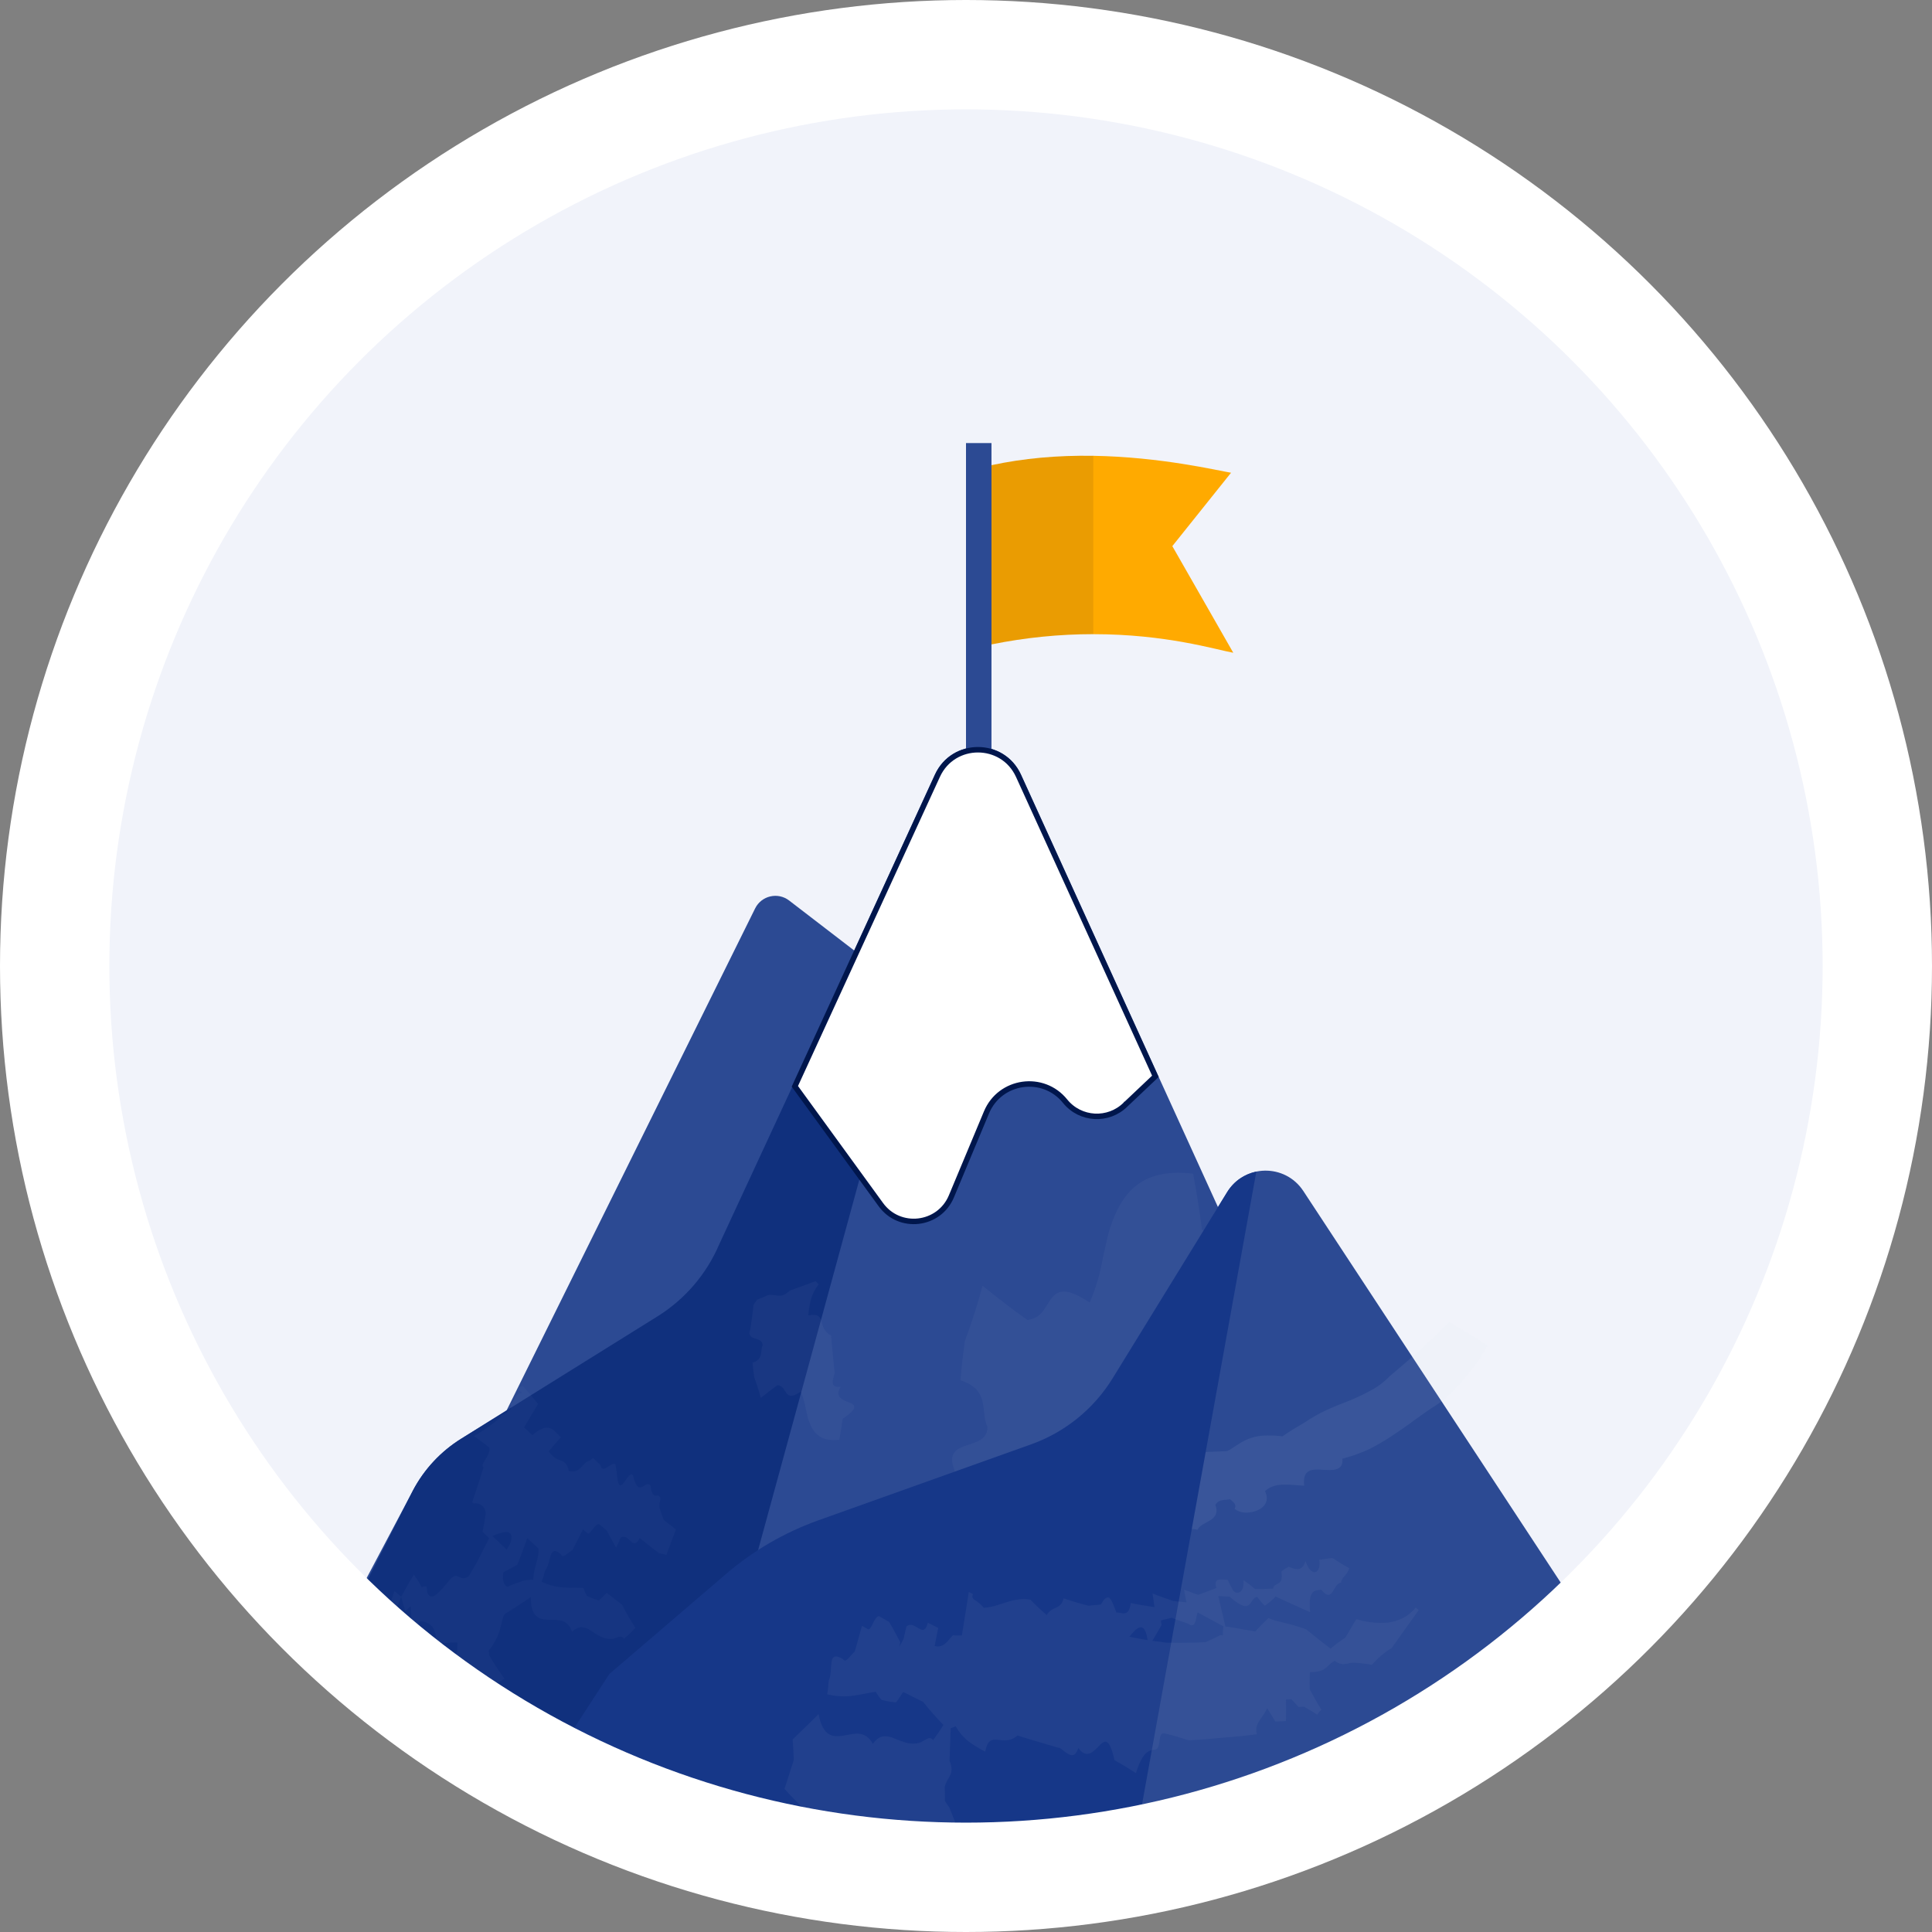 <svg width="106" height="106" viewBox="0 0 106 106" fill="none" xmlns="http://www.w3.org/2000/svg">
<rect x="0" y="0" width="106" height="106" fill="#808080" stroke="none"/>
<circle cx="52.606" cy="53.001" r="49.059" fill="#F1F3FA"/>
<g clip-path="url(#clip0_1256_12326)">
<path d="M54.402 25.521L53.703 30.596L54.402 35.355C56.258 34.98 58.125 34.793 59.992 34.793L60.691 29.897L59.992 25.008C58.002 24.976 56.147 25.147 54.402 25.521Z" fill="#EA9C02"/>
<path d="M67.664 35.814L64.32 29.964L67.542 25.937C66.818 25.82 63.694 25.068 59.984 25.008V34.794C63.969 34.793 66.681 35.636 67.664 35.814Z" fill="#FFAA00"/>
<path d="M53.699 41.467L53 41.198V24.308H54.398V41.198L53.699 41.467Z" fill="#2C4A93"/>
<path d="M56.017 42.504C55.096 40.482 52.224 40.477 51.297 42.498L39.46 68.282C38.761 69.912 37.58 71.289 36.075 72.226L25.3 78.939C24.186 79.633 23.276 80.61 22.662 81.77L17.328 91.844H70.594V74.502L56.017 42.504Z" fill="#2C4A93"/>
<path d="M71.498 65.331C70.496 63.828 68.273 63.868 67.327 65.407L61.041 75.622C60.007 77.302 58.431 78.579 56.573 79.243L44.904 83.41C43.051 84.072 41.334 85.068 39.84 86.349L33.43 91.844L63.358 103.29L88.925 91.844L71.498 65.331Z" fill="#2C4A93"/>
<path d="M26.461 80.076L41.431 49.84C41.777 49.141 42.676 48.931 43.296 49.407L48.449 53.366L36.99 78.296L26.461 80.076Z" fill="#2C4A93"/>
<path opacity="0.6" d="M55.486 86.039C55.85 85.954 56.21 85.859 56.115 85.21C56.27 84.88 56.488 84.719 56.747 84.661C57.043 84.615 57.346 84.635 57.633 84.721C57.795 84.761 57.962 84.81 58.132 84.862C58.303 84.911 58.476 84.96 58.648 85.004C58.992 85.089 59.332 85.16 59.636 85.131C60.056 84.046 60.718 84.108 61.535 84.343C61.943 84.468 62.389 84.628 62.846 84.726C63.293 84.843 63.764 84.829 64.204 84.686C64.457 84.193 65.029 83.763 65.701 83.929C65.929 83.436 67.008 83.492 66.682 82.568C66.876 82.229 67.202 82.323 67.489 82.254C67.646 82.41 67.869 82.507 67.74 82.79C67.902 82.913 68.099 82.983 68.303 82.989C68.532 82.999 68.761 82.96 68.972 82.873C69.387 82.698 69.66 82.334 69.405 81.809C69.716 81.524 70.092 81.453 70.474 81.454C70.853 81.446 71.239 81.507 71.554 81.51C71.45 80.607 71.976 80.602 72.543 80.637C72.827 80.658 73.117 80.676 73.331 80.606C73.545 80.535 73.682 80.377 73.654 80.03C74.167 79.898 74.667 79.72 75.147 79.496C75.577 79.277 75.993 79.032 76.393 78.764C76.591 78.633 76.785 78.499 76.981 78.364L77.275 78.159L77.569 77.942C77.966 77.652 78.38 77.356 78.845 77.062C78.994 76.962 79.139 76.855 79.278 76.741C79.418 76.628 79.549 76.501 79.678 76.375C79.936 76.119 80.178 75.846 80.412 75.563C80.645 75.281 80.869 74.989 81.091 74.695C81.307 74.394 81.397 74.14 81.618 73.843C80.892 73.334 80.248 72.992 79.526 72.528C79.008 73.052 78.46 73.56 77.925 74.061C77.38 74.542 76.822 75.019 76.244 75.509C75.951 75.815 75.611 76.073 75.238 76.274C74.853 76.485 74.456 76.675 74.049 76.841C73.632 77.004 73.207 77.166 72.791 77.359C72.366 77.556 71.957 77.787 71.57 78.05C71.17 78.285 70.767 78.52 70.362 78.806C69.987 78.755 69.609 78.744 69.232 78.771C68.96 78.795 68.693 78.862 68.442 78.968C67.997 79.154 67.684 79.437 67.336 79.614L66.867 79.637L65.885 79.673C65.768 79.856 65.628 80.065 65.468 80.273C65.304 80.483 65.124 80.68 64.93 80.863C64.538 81.229 64.082 81.509 63.625 81.521C63.186 81.237 62.707 80.916 62.244 80.604C61.834 80.571 61.475 80.527 61.019 80.476L59.766 80.692C59.34 80.752 58.91 80.814 58.485 80.853C58.06 80.886 57.639 80.917 57.235 80.909C56.849 80.907 56.465 80.876 56.084 80.815C55.514 81.161 55.479 80.92 55.408 80.653C55.386 80.513 55.309 80.386 55.195 80.301C55.066 80.218 54.854 80.196 54.48 80.298C54.06 80.446 53.637 80.569 53.211 80.689C52.783 80.812 52.357 80.904 51.932 80.987C52.127 81.64 52.15 82.304 52.129 82.941C52.107 83.578 52.042 84.182 52.079 84.726C52.117 85.27 52.261 85.75 52.669 86.128C53.08 86.49 53.758 86.767 54.855 86.812C54.76 86.184 55.124 86.121 55.486 86.039Z" fill="#D8DEEB" fill-opacity="0.13"/>
<path d="M47.252 64.344C46.365 64.403 43.921 58.64 43.487 59.587L39.456 68.281C38.758 69.911 37.576 71.288 36.071 72.225L25.297 78.938C24.182 79.632 23.272 80.609 22.658 81.769L17.969 91.001L29.861 98.929L39.736 91.844L47.252 64.344Z" fill="#10307D"/>
<path d="M55.881 42.566L55.881 42.566L63.391 59.052L61.763 60.593L61.762 60.593L61.76 60.596C60.819 61.536 59.272 61.453 58.438 60.418L58.438 60.418C57.232 58.922 54.865 59.259 54.124 61.032C54.124 61.032 54.124 61.032 54.124 61.032L52.199 65.639L52.199 65.639C51.526 67.251 49.348 67.503 48.325 66.088L48.325 66.088L43.61 59.601L51.433 42.56L51.433 42.56C52.307 40.657 55.013 40.661 55.881 42.566Z" fill="white" stroke="#00164C" stroke-width="0.3"/>
<path opacity="0.6" d="M66.895 69.884C65.968 70.25 64.71 70.674 65.658 72.181C63.887 72.004 64.581 73.35 64.789 74.257L64.722 74.732L64.672 75.214C64.641 75.535 64.609 75.857 64.576 76.181C64.515 76.823 64.453 77.475 64.388 78.144C64.343 78.676 64.284 79.2 64.253 79.734C63.172 80.26 63.02 81.157 62.824 81.835C62.62 82.513 62.327 82.971 60.887 82.679C60.954 83.441 61.075 84.197 61.248 84.941C61.475 85.778 61.871 86.558 62.413 87.234C62.308 87.41 62.078 87.557 61.976 87.731L58.177 86.339C56.839 85.038 56.276 85.874 54.942 85.678C54.433 85.429 53.91 85.207 53.377 85.014C53.173 84.754 52.988 84.479 52.823 84.192C52.778 83.613 52.706 83.025 52.619 82.43C52.533 81.828 52.447 81.227 52.362 80.629C52.007 79.739 52.469 79.494 53.017 79.308C53.565 79.121 54.188 78.985 54.176 78.285C53.777 77.448 54.345 76.26 52.697 75.729C52.733 75.359 52.766 75.007 52.799 74.655C52.844 74.303 52.889 73.951 52.937 73.581C53.311 72.585 53.635 71.571 53.907 70.543C54.722 71.199 55.539 71.848 56.37 72.418C57.172 72.337 57.358 71.663 57.694 71.229C58.038 70.798 58.498 70.604 59.781 71.468C60.11 70.716 60.348 69.928 60.49 69.121C60.58 68.703 60.667 68.281 60.768 67.867L60.847 67.559L60.943 67.263C61.01 67.067 61.082 66.875 61.161 66.689C61.8 65.208 62.899 64.088 65.462 64.395C65.661 65.473 65.817 66.442 65.946 67.456C68.333 69.119 67.809 69.503 66.895 69.884Z" fill="#A8B5D3" fill-opacity="0.1"/>
<path d="M122.008 83.002C116.508 102.335 105.508 140.702 105.508 141.502L96.508 129.002L117.008 85.002C117.008 85.002 118.904 83.282 120.008 83.002C120.954 82.761 122.008 83.002 122.008 83.002Z" fill="#F1F3FA"/>
<path d="M68.929 64.281C68.299 64.413 67.71 64.789 67.329 65.407L61.044 75.622C60.01 77.302 58.434 78.579 56.576 79.243L44.907 83.41C43.054 84.072 41.337 85.068 39.843 86.349L33.433 91.844L29.469 97.939L47.307 103.885H61.775L68.929 64.281Z" fill="#163788"/>
<path opacity="0.6" d="M71.871 91.738C72.355 91.747 72.581 91.641 72.742 91.51C72.903 91.38 73.003 91.228 73.237 91.12C73.368 91.233 73.532 91.299 73.705 91.307L73.933 91.277C74.057 91.234 74.189 91.216 74.32 91.226C74.64 91.245 74.959 91.283 75.274 91.342C75.583 90.977 75.949 90.664 76.358 90.416L77.841 88.333C77.785 88.289 77.729 88.245 77.671 88.201C77.292 88.685 76.751 88.938 76.172 89.021C75.58 89.075 74.983 89.011 74.416 88.835C74.305 89.001 74.209 89.186 74.107 89.356C74.007 89.527 73.908 89.699 73.803 89.859C73.523 90.038 73.256 90.237 73.004 90.454C72.777 90.281 72.556 90.113 72.332 89.934C72.109 89.756 71.888 89.577 71.669 89.396C71.25 89.243 70.822 89.117 70.386 89.017C70.229 88.98 70.092 88.95 69.964 88.915C69.837 88.878 69.714 88.831 69.595 88.772C69.338 89.015 69.105 89.262 68.869 89.509L68.461 89.44C68.325 89.417 68.191 89.398 68.054 89.369C67.78 89.317 67.507 89.27 67.232 89.235C67.205 89.232 67.151 89.23 67.124 89.23C67.096 89.39 67.088 89.553 67.099 89.716C67.045 89.713 66.991 89.71 66.964 89.711C66.831 89.778 66.691 89.846 66.551 89.914C66.412 89.982 66.268 90.037 66.133 90.1C65.414 90.135 64.702 90.141 63.992 90.127L63.223 90.022C63.398 89.751 63.563 89.431 63.729 89.161L63.694 88.912C63.886 88.842 64.087 88.823 64.28 88.755C64.58 88.889 64.874 88.964 65.207 89.093C65.632 89.426 65.617 88.646 65.707 88.463C65.816 88.523 65.929 88.585 66.043 88.648C66.159 88.713 66.275 88.772 66.395 88.837C66.639 88.968 66.885 89.101 67.124 89.23C67.151 89.23 67.205 89.233 67.232 89.235L66.841 87.567L67.466 87.602C68.105 88.176 68.372 88.18 68.529 88.049C68.688 87.916 68.74 87.638 68.983 87.615C69.104 87.789 69.241 87.951 69.394 88.097L69.547 87.988C69.598 87.949 69.65 87.908 69.7 87.866C69.804 87.782 69.901 87.69 69.989 87.59C70.308 87.746 70.621 87.889 70.935 88.03C71.093 88.101 71.251 88.171 71.407 88.242C71.487 88.278 71.566 88.313 71.645 88.349L71.883 88.453C71.808 87.77 71.899 87.48 72.042 87.35C72.184 87.22 72.376 87.25 72.489 87.214C72.803 87.621 72.968 87.531 73.108 87.34C73.246 87.146 73.352 86.843 73.577 86.836C73.592 86.538 73.953 86.388 74.022 86.036C73.725 85.882 73.411 85.682 73.103 85.48L72.379 85.575C72.45 85.938 72.341 86.196 72.177 86.249C72.012 86.3 71.793 86.138 71.625 85.644C71.448 86.288 71.016 86.084 70.71 85.961C70.564 86.031 70.427 86.119 70.302 86.222C70.442 87.084 69.907 86.77 69.85 87.158C69.509 87.173 69.199 87.191 68.856 87.182C68.641 86.987 68.418 86.841 68.22 86.691C68.302 87.514 67.724 87.512 67.611 87.169C67.515 87.012 67.43 86.848 67.359 86.678C67.146 86.669 66.963 86.643 66.845 86.677C66.705 86.716 66.652 86.833 66.736 87.127C66.411 87.251 66.089 87.377 65.74 87.502C65.498 87.427 65.224 87.302 64.962 87.223L65.093 87.914C64.864 87.89 64.61 87.863 64.381 87.839C64.282 87.804 64.186 87.772 64.091 87.741C63.995 87.708 63.901 87.674 63.806 87.641C63.617 87.575 63.43 87.508 63.237 87.428L63.341 88.174C62.91 88.105 62.462 88.047 62.039 87.949C61.93 88.808 61.495 88.426 61.257 88.476C61.138 88.204 61.041 87.874 60.916 87.723C60.895 87.687 60.862 87.66 60.822 87.649C60.782 87.637 60.739 87.642 60.702 87.662C60.619 87.701 60.523 87.813 60.403 88.029C60.188 88.073 59.947 88.058 59.733 88.102C59.491 88.036 59.258 87.979 59.028 87.91C58.8 87.837 58.575 87.765 58.349 87.693C58.334 87.807 58.287 87.915 58.215 88.005C58.143 88.095 58.048 88.164 57.939 88.204C57.762 88.285 57.57 88.359 57.429 88.611C57.117 88.347 56.819 88.064 56.538 87.766C56.315 87.727 56.086 87.724 55.861 87.757C55.657 87.783 55.456 87.828 55.261 87.894C55.067 87.959 54.869 88.022 54.66 88.084C54.555 88.114 54.447 88.142 54.335 88.165C54.218 88.188 54.099 88.204 53.98 88.213C53.837 88.042 53.666 87.896 53.475 87.781C53.361 87.699 53.316 87.638 53.38 87.455C53.289 87.411 53.221 87.377 53.153 87.344L53.044 88.043L52.812 89.486L52.771 89.734C52.619 89.72 52.435 89.736 52.283 89.717C52.03 89.971 51.783 90.451 51.278 90.309L51.474 89.319C51.284 89.224 51.096 89.13 50.908 89.03C50.782 89.512 50.606 89.462 50.406 89.343C50.204 89.226 49.978 89.034 49.733 89.233L49.572 89.92C49.514 90.055 49.431 90.176 49.336 90.346L49.394 90.1C49.191 89.717 48.99 89.326 48.781 88.986C48.594 88.882 48.407 88.777 48.221 88.667C47.937 88.727 47.823 89.45 47.622 89.391C47.528 89.336 47.41 89.268 47.293 89.2L46.899 90.609C46.598 90.883 46.398 91.281 46.247 91.023C45.331 90.48 45.752 91.639 45.467 92.211C45.453 92.461 45.426 92.711 45.387 92.958C45.871 93.08 46.376 93.104 46.87 93.028C47.317 92.964 47.71 92.863 48.05 92.82C48.138 92.979 48.244 93.128 48.364 93.265C48.625 93.334 48.891 93.38 49.16 93.401C49.285 93.245 49.419 93.038 49.552 92.831C49.931 93.023 50.288 93.2 50.647 93.373C50.996 93.815 51.368 94.238 51.762 94.64C51.587 94.925 51.397 95.201 51.193 95.467C50.982 95.208 50.778 95.492 50.455 95.618C50.204 95.684 49.939 95.68 49.69 95.606C49.466 95.538 49.247 95.458 49.032 95.365C48.85 95.28 48.648 95.246 48.447 95.267C48.26 95.298 48.077 95.414 47.889 95.677C47.676 95.291 47.421 95.155 47.145 95.124C46.87 95.093 46.572 95.177 46.283 95.223C45.995 95.269 45.711 95.29 45.47 95.139C45.23 94.988 45.031 94.669 44.91 94.046C44.443 94.512 43.969 94.976 43.488 95.438C43.522 95.8 43.532 96.148 43.553 96.559L43.042 98.148C43.454 98.607 43.858 99.009 44.299 99.42C44.76 99.562 45.215 99.742 45.682 99.878C46.138 100.391 46.603 100.904 47.114 101.424L47.245 100.937C47.312 100.805 47.409 100.686 47.489 100.503C47.631 100.572 47.775 100.641 47.918 100.708C48.092 100.99 48.283 101.261 48.49 101.52C48.639 101.317 48.788 101.108 48.922 100.953C49.145 101.107 49.358 101.308 49.582 101.462C49.942 102.045 50.099 100.922 50.334 101.023C50.808 100.94 51.285 100.884 51.765 100.853C52.159 101.002 52.525 101.142 52.926 101.287L52.085 99.164C51.995 99.048 51.913 98.926 51.84 98.799C51.85 98.548 51.846 98.296 51.829 98.046C51.971 97.466 52.409 97.374 52.098 96.607L52.161 94.816C52.25 94.803 52.349 94.733 52.439 94.719C52.625 95.054 52.88 95.348 53.186 95.58C53.462 95.776 53.752 95.951 54.054 96.106C54.174 95.466 54.411 95.423 54.724 95.452C55.035 95.485 55.428 95.572 55.825 95.217C56.049 95.293 56.274 95.357 56.5 95.427C56.785 95.512 57.063 95.596 57.338 95.677C57.476 95.718 57.614 95.759 57.751 95.799L57.957 95.86L58.163 95.911C58.501 96.147 58.937 96.657 59.16 95.901C59.62 96.542 60.005 96.096 60.31 95.777C60.619 95.465 60.864 95.314 61.148 96.572C61.543 96.794 61.915 97.02 62.324 97.282C62.719 96.031 63.062 96.032 63.422 95.983C63.739 95.827 63.487 95.001 63.909 95.108C64.328 95.201 64.787 95.344 65.224 95.483C65.535 95.46 65.849 95.449 66.158 95.422C66.466 95.396 66.776 95.367 67.085 95.339C67.396 95.313 67.708 95.287 68.02 95.261C68.332 95.23 68.643 95.187 68.958 95.15C68.804 94.558 69.222 94.358 69.526 93.721L69.974 94.454C70.157 94.449 70.37 94.437 70.553 94.429C70.565 93.982 70.567 93.636 70.554 93.24C70.644 93.237 70.734 93.233 70.855 93.229C70.986 93.371 71.115 93.512 71.246 93.654C71.338 93.649 71.429 93.644 71.551 93.638C71.775 93.775 72.031 93.91 72.272 94.084C72.325 93.975 72.405 93.881 72.505 93.812C72.267 93.438 72.061 93.057 71.855 92.677C71.858 92.381 71.844 92.037 71.871 91.738ZM62.961 89.985C62.918 89.979 62.876 89.973 62.834 89.967C62.792 89.959 62.75 89.951 62.708 89.943C62.625 89.927 62.543 89.912 62.461 89.896C62.297 89.865 62.134 89.834 61.965 89.802C62.149 89.566 62.359 89.325 62.542 89.287C62.725 89.252 62.881 89.404 62.961 89.985Z" fill="#92A2C7" fill-opacity="0.15"/>
<path opacity="0.6" d="M46.585 76.945C46.239 76.809 45.77 76.65 46.124 76.089C45.463 76.154 45.722 75.653 45.799 75.314L45.775 75.137L45.756 74.958C45.744 74.838 45.732 74.718 45.72 74.597C45.697 74.358 45.674 74.115 45.65 73.865C45.633 73.667 45.611 73.471 45.599 73.272C45.197 73.076 45.14 72.742 45.067 72.489C44.991 72.236 44.882 72.065 44.345 72.174C44.37 71.89 44.415 71.608 44.479 71.331C44.564 71.019 44.712 70.727 44.914 70.475C44.874 70.41 44.789 70.355 44.751 70.29L43.334 70.809C42.835 71.294 42.625 70.983 42.128 71.056C41.938 71.148 41.743 71.231 41.544 71.303C41.468 71.4 41.399 71.503 41.338 71.61C41.321 71.826 41.294 72.045 41.262 72.267C41.23 72.491 41.197 72.715 41.166 72.939C41.033 73.27 41.206 73.362 41.41 73.431C41.614 73.501 41.846 73.552 41.842 73.812C41.693 74.125 41.905 74.568 41.291 74.766C41.304 74.903 41.316 75.035 41.329 75.166C41.346 75.297 41.362 75.428 41.38 75.566C41.52 75.938 41.64 76.316 41.742 76.699C42.046 76.455 42.35 76.213 42.66 76C42.959 76.03 43.029 76.282 43.154 76.444C43.282 76.604 43.454 76.677 43.932 76.354C44.055 76.635 44.143 76.928 44.197 77.23C44.23 77.385 44.263 77.543 44.3 77.697L44.33 77.812L44.365 77.922C44.39 77.996 44.417 78.067 44.447 78.136C44.685 78.689 45.095 79.106 46.05 78.992C46.125 78.59 46.183 78.228 46.231 77.85C47.121 77.23 46.926 77.087 46.585 76.945Z" fill="#A8B5D3" fill-opacity="0.1"/>
<path opacity="0.6" d="M21.049 93.649C21.113 93.674 21.173 93.705 21.231 93.74C21.31 93.627 21.402 93.523 21.505 93.43L21.798 92.892C21.97 92.618 21.945 92.513 21.895 92.421C21.865 92.374 21.841 92.325 21.825 92.272C21.811 92.19 21.821 92.106 21.853 92.029C21.966 91.661 22.09 91.307 22.212 90.954L22.383 90.833C22.43 90.871 22.484 90.91 22.538 90.945C22.592 90.981 22.646 91.016 22.7 91.05C22.813 91.121 22.927 91.194 23.044 91.282C23.194 91.371 23.305 91.528 23.477 91.579C23.576 91.605 23.681 91.593 23.771 91.544C23.933 91.458 24.077 91.342 24.194 91.202C24.144 91.037 24.096 90.862 24.06 90.688C24.024 90.514 23.993 90.337 23.967 90.164C23.784 90.284 23.625 90.424 23.484 90.525C23.348 90.45 23.232 90.39 23.11 90.32C22.994 90.255 22.882 90.181 22.776 90.101C22.78 89.803 22.776 89.556 22.789 89.271C22.886 89.131 22.978 89.047 23.055 88.946C23.465 88.98 23.686 89.154 23.796 89.378C23.851 89.496 23.889 89.622 23.909 89.751C23.933 89.885 23.944 90.023 23.967 90.164C24.332 90.162 24.723 90.111 25.104 90.114C25.091 90.286 25.088 90.459 25.096 90.631L24.272 91.273C24.465 91.671 24.679 92.058 24.912 92.434C24.932 92.452 24.971 92.488 24.991 92.506C25.386 92.398 25.803 92.303 26.196 92.19C26.328 92.231 26.451 92.276 26.572 92.312C26.828 92.299 27.046 92.544 27.681 92.105C27.375 91.679 27.1 91.267 26.828 90.805C26.834 90.724 26.83 90.643 26.817 90.564C27.576 89.575 27.434 89.048 27.674 88.572C28.162 88.261 28.645 87.948 29.124 87.631C29.12 88.182 29.235 88.488 29.414 88.658C29.593 88.829 29.838 88.859 30.092 88.869C30.346 88.878 30.614 88.859 30.844 88.933C31.073 89.006 31.267 89.166 31.382 89.531C31.587 89.339 31.763 89.272 31.928 89.278C32.103 89.295 32.269 89.358 32.41 89.462C32.577 89.578 32.75 89.684 32.93 89.78C33.129 89.886 33.354 89.935 33.579 89.921C33.876 89.87 34.099 89.663 34.234 89.919C34.453 89.728 34.663 89.526 34.861 89.313C34.594 88.903 34.349 88.478 34.128 88.042C33.851 87.832 33.578 87.62 33.288 87.392C33.139 87.546 32.989 87.698 32.856 87.811C32.63 87.746 32.411 87.662 32.201 87.558C32.122 87.42 32.058 87.275 32.01 87.125C31.713 87.103 31.361 87.122 30.969 87.099C30.535 87.079 30.109 86.972 29.717 86.785C29.793 86.581 29.859 86.373 29.913 86.162C30.255 85.724 30.095 84.664 30.782 85.284C30.867 85.53 31.105 85.225 31.409 85.043L31.986 83.91C32.075 83.988 32.163 84.067 32.234 84.129C32.395 84.214 32.616 83.617 32.869 83.615C33.008 83.741 33.149 83.863 33.291 83.983C33.464 84.3 33.624 84.603 33.805 84.914L34.06 84.357C34.303 84.23 34.462 84.432 34.614 84.566C34.765 84.702 34.906 84.775 35.096 84.386C35.239 84.503 35.383 84.615 35.528 84.729C35.728 84.888 35.946 85.054 36.15 85.207C36.276 85.249 36.436 85.267 36.563 85.306L36.64 85.101L37.087 83.913C36.858 83.74 36.646 83.574 36.42 83.397C36.32 83.157 36.237 82.91 36.169 82.66C36.181 82.514 36.203 82.369 36.234 82.226C36.191 82.001 36.087 82.064 35.976 82.06C35.864 82.057 35.745 81.983 35.685 81.492C35.546 81.317 35.388 81.514 35.222 81.583C35.055 81.653 34.88 81.602 34.725 80.932C34.467 80.641 34.069 82.035 33.893 81.254C33.854 80.936 33.818 80.618 33.766 80.342C33.557 80.149 33.057 80.946 32.936 80.373C32.805 80.249 32.674 80.125 32.543 80C32.482 80.037 32.427 80.081 32.377 80.132C31.952 80.195 31.904 80.846 31.217 80.715C31.016 79.873 30.633 80.387 30.104 79.627C30.347 79.334 30.548 79.114 30.768 78.857C30.581 78.671 30.411 78.442 30.18 78.359C30.05 78.314 29.907 78.319 29.78 78.372C29.567 78.457 29.374 78.582 29.211 78.743C29.136 78.672 29.061 78.601 28.986 78.531L28.872 78.425L28.75 78.315L29.519 77.034C29.278 76.703 28.979 76.383 28.667 76.029C28.571 76.099 28.459 76.142 28.341 76.157C28.618 76.434 28.736 76.438 28.618 76.434C28.298 76.424 28.273 76.829 28.023 77.029C28.1 77.245 28.023 77.425 27.825 77.425C27.885 77.643 27.407 77.541 27.468 77.751C27.254 77.94 27.031 78.119 26.799 78.285C26.67 78.381 26.542 78.463 26.412 78.543L26.006 78.791C26.299 78.996 26.571 79.203 26.85 79.428C26.881 79.674 26.741 79.897 26.626 80.083C26.511 80.269 26.419 80.418 26.53 80.509C26.334 81.134 26.134 81.757 25.909 82.419L25.989 82.488C26.074 82.473 26.162 82.477 26.246 82.5C26.33 82.523 26.408 82.565 26.473 82.622C26.535 82.681 26.582 82.754 26.611 82.835C26.64 82.915 26.651 83.001 26.642 83.087C26.602 83.4 26.536 83.751 26.476 84.047C26.601 84.168 26.709 84.272 26.835 84.393C26.608 84.826 26.399 85.277 26.15 85.747L25.726 86.466C25.213 86.861 25.175 86.171 24.724 86.623C24.395 87.012 24.135 87.336 23.925 87.492C23.72 87.653 23.561 87.641 23.441 87.376C23.439 87.264 23.425 87.152 23.398 87.043C23.31 87.03 23.22 87.046 23.142 87.087C23.109 87.026 23.074 86.963 23.038 86.902C23.003 86.841 22.968 86.782 22.93 86.723C22.861 86.609 22.784 86.5 22.702 86.395C22.582 86.595 22.464 86.795 22.35 86.997C22.234 87.199 22.12 87.402 22.008 87.606C22.08 87.885 22.154 88.138 22.232 88.391C22.338 88.305 22.439 88.214 22.535 88.117L22.561 88.585L22.58 89.051C22.397 89.247 22.291 89.251 22.213 89.168C22.139 89.089 22.099 88.927 22.055 88.791C21.916 88.823 21.802 88.865 21.663 88.9C21.642 88.796 21.629 88.69 21.625 88.584C21.751 88.258 21.878 87.931 22.008 87.606C21.891 87.498 21.77 87.4 21.647 87.296C21.498 87.709 21.354 88.123 21.226 88.496C21.121 88.621 21.022 88.749 20.928 88.879C20.832 89.012 20.741 89.147 20.653 89.282C20.655 89.574 20.649 89.871 20.637 90.171C20.625 90.471 20.607 90.772 20.587 91.059C20.608 91.094 20.64 91.121 20.677 91.137C20.714 91.153 20.756 91.158 20.796 91.149C20.864 91.14 20.933 91.109 20.991 91.112C21.05 91.116 21.087 91.157 21.106 91.288C21.111 91.327 21.114 91.366 21.114 91.405C21.117 91.452 21.119 91.505 21.118 91.566C21.114 91.72 21.102 91.874 21.083 92.027C21.138 92.168 21.336 92.106 21.242 92.492C21.108 92.831 20.842 93.186 20.883 93.565C20.908 93.581 20.933 93.595 20.96 93.608C20.989 93.623 21.019 93.636 21.049 93.649ZM27.017 84.273C27.692 83.977 28.264 83.88 27.997 84.682L27.801 85.025C27.532 84.771 27.283 84.53 27.017 84.273ZM27.622 86.262C27.861 86.137 28.141 85.988 28.379 85.859C28.56 85.389 28.764 84.878 28.928 84.391C29.124 84.573 29.338 84.777 29.537 84.956C29.603 85.48 29.272 85.985 29.26 86.665C29.071 86.67 28.882 86.692 28.697 86.732C28.422 86.828 28.146 86.92 27.847 87.055C27.578 86.981 27.568 86.505 27.622 86.262Z" fill="#798CBB" fill-opacity="0.1"/>
</g>
<circle cx="53" cy="53" r="50" stroke="white" stroke-width="6"/>
<defs>
<clipPath id="clip0_1256_12326">
<rect width="88" height="88" fill="white" transform="translate(9 14.002)"/>
</clipPath>
</defs>
</svg>
